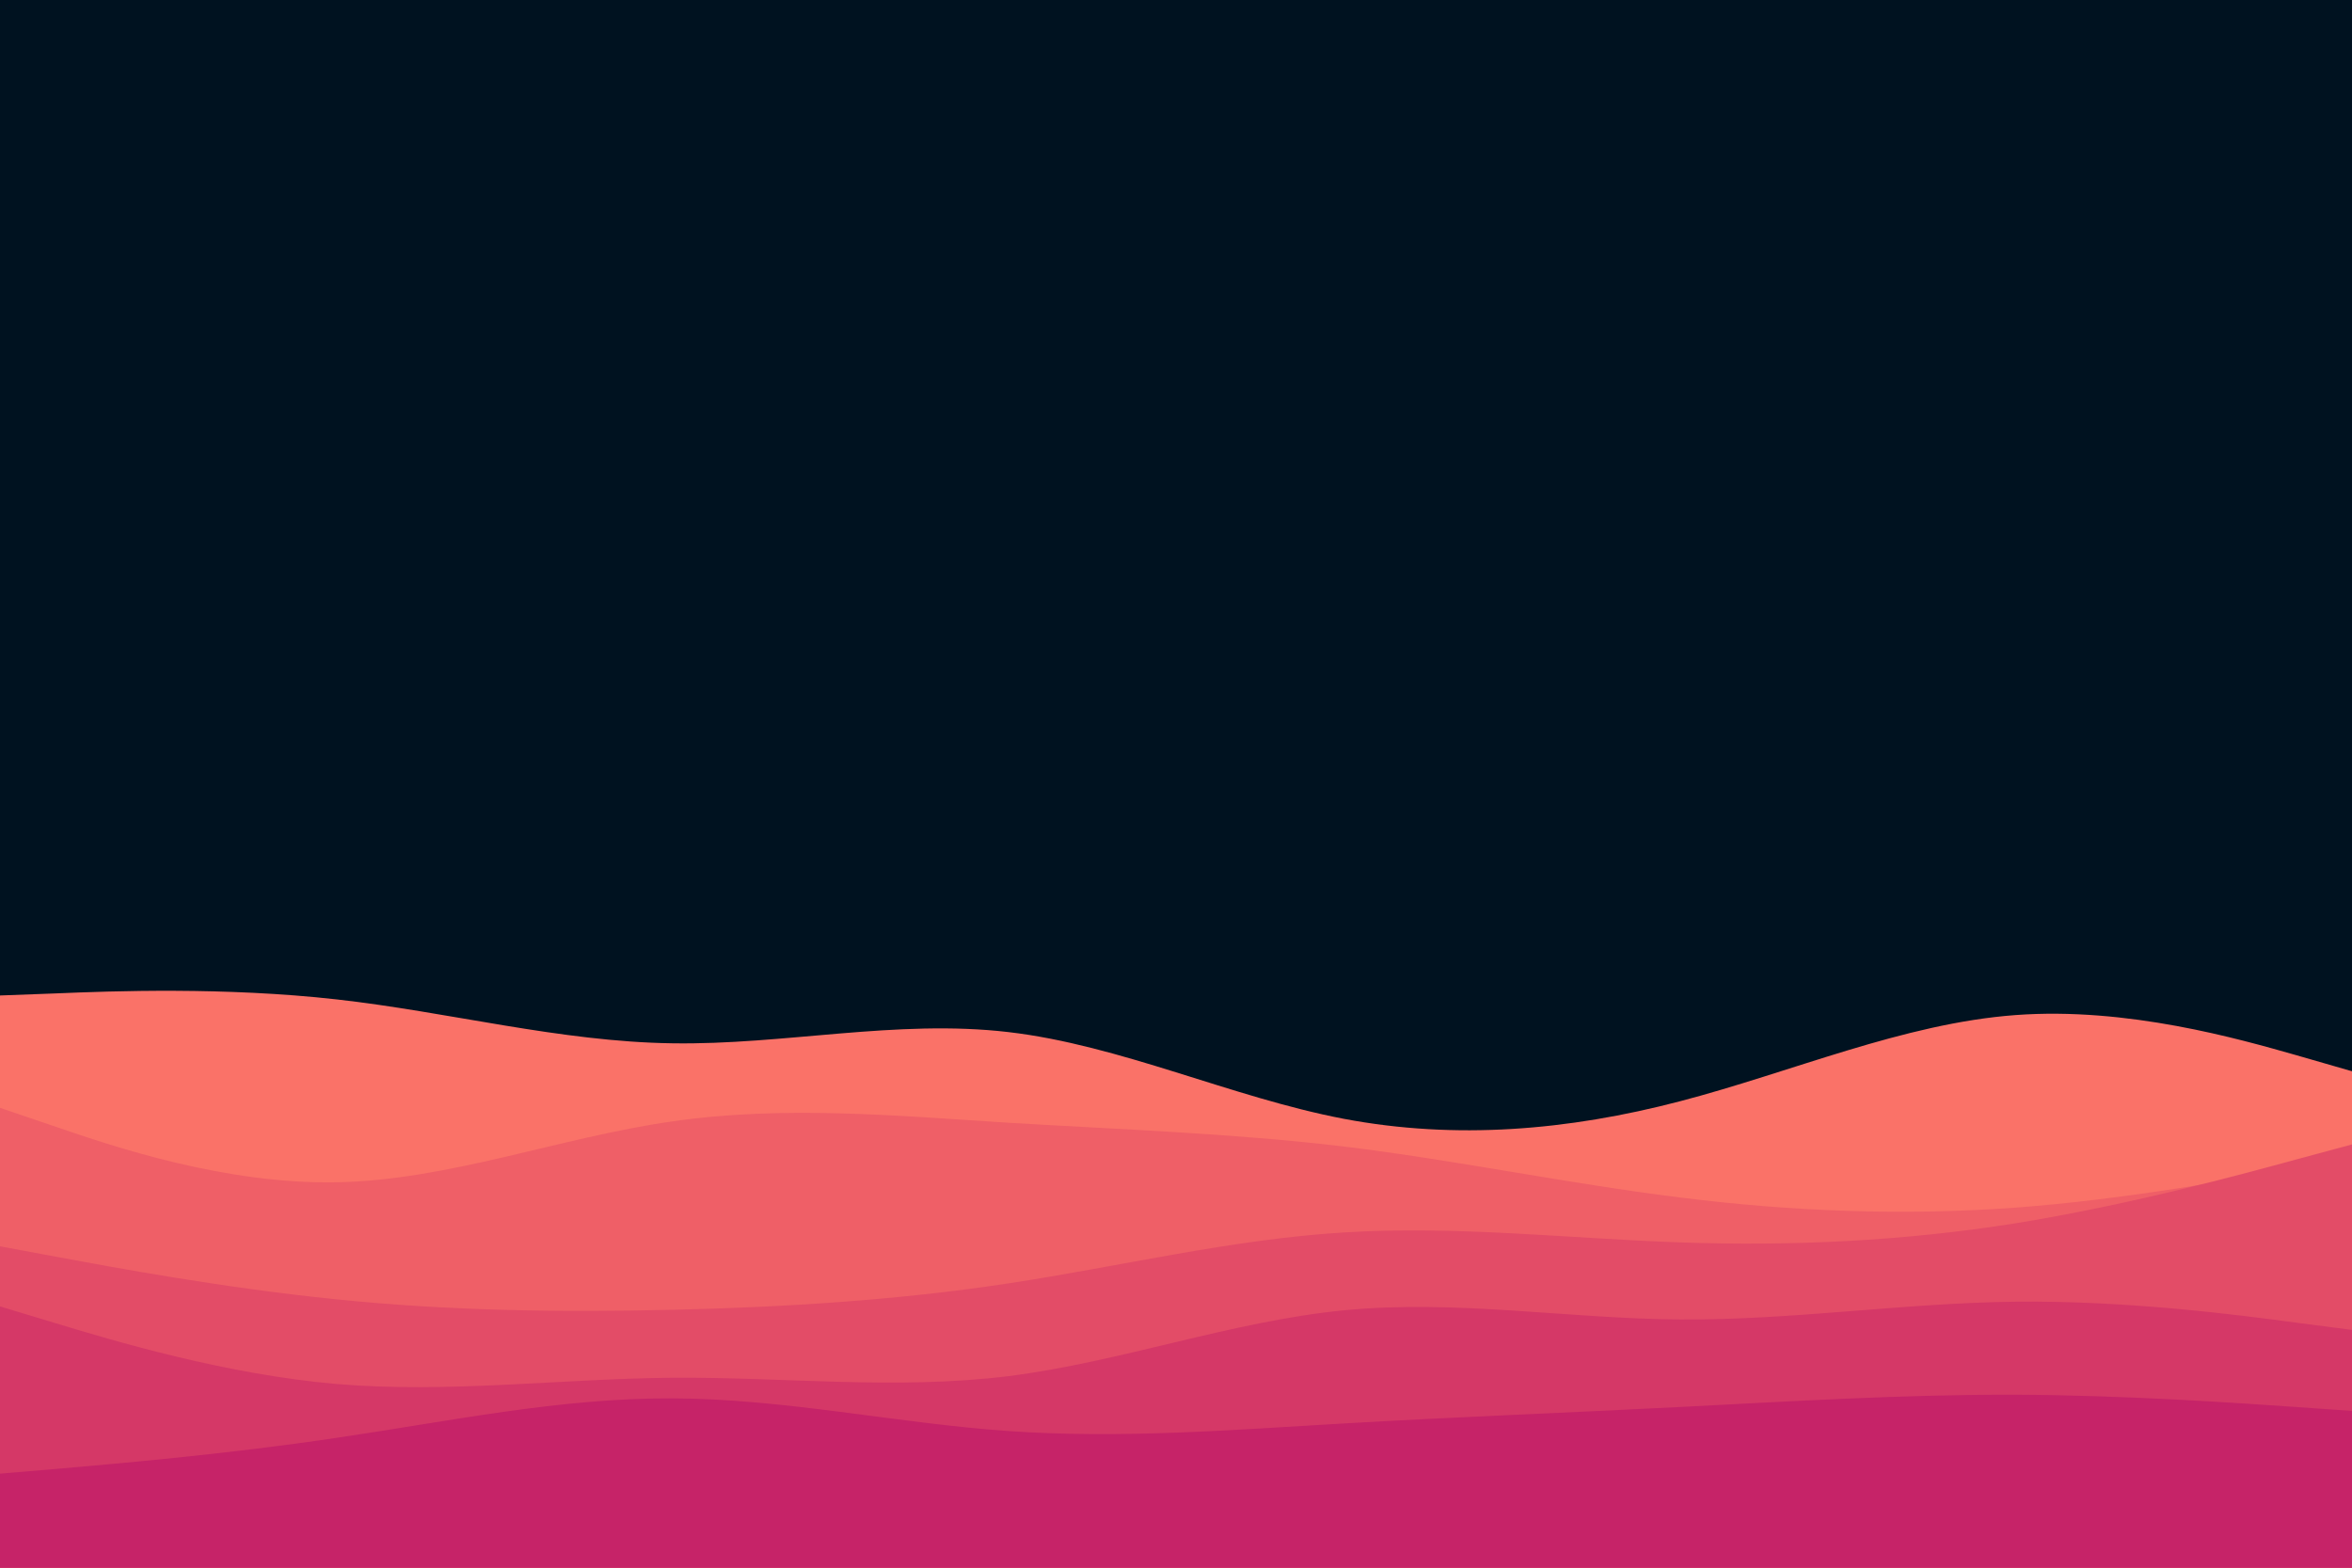 <svg id="visual" viewBox="0 0 900 600" width="900" height="600" xmlns="http://www.w3.org/2000/svg" xmlns:xlink="http://www.w3.org/1999/xlink" version="1.1"><rect x="0" y="0" width="900" height="600" fill="#001220"></rect><path d="M0 381L21.5 380.2C43 379.3 86 377.7 128.8 382.5C171.7 387.3 214.3 398.7 257.2 399.3C300 400 343 390 385.8 395C428.7 400 471.3 420 514.2 428.2C557 436.3 600 432.7 642.8 421.5C685.7 410.3 728.3 391.7 771.2 388.5C814 385.3 857 397.7 878.5 403.8L900 410L900 601L878.5 601C857 601 814 601 771.2 601C728.3 601 685.7 601 642.8 601C600 601 557 601 514.2 601C471.3 601 428.7 601 385.8 601C343 601 300 601 257.2 601C214.3 601 171.7 601 128.8 601C86 601 43 601 21.5 601L0 601Z" fill="#fa7268"></path><path d="M0 424L21.5 431.3C43 438.7 86 453.3 128.8 452.5C171.7 451.7 214.3 435.3 257.2 429.2C300 423 343 427 385.8 429.7C428.7 432.3 471.3 433.7 514.2 438.8C557 444 600 453 642.8 458.3C685.7 463.7 728.3 465.3 771.2 462.2C814 459 857 451 878.5 447L900 443L900 601L878.5 601C857 601 814 601 771.2 601C728.3 601 685.7 601 642.8 601C600 601 557 601 514.2 601C471.3 601 428.7 601 385.8 601C343 601 300 601 257.2 601C214.3 601 171.7 601 128.8 601C86 601 43 601 21.5 601L0 601Z" fill="#ef5f67"></path><path d="M0 477L21.5 481C43 485 86 493 128.8 497.3C171.7 501.7 214.3 502.3 257.2 501.3C300 500.3 343 497.7 385.8 491.2C428.7 484.7 471.3 474.3 514.2 471.7C557 469 600 474 642.8 475.5C685.7 477 728.3 475 771.2 468.2C814 461.3 857 449.7 878.5 443.8L900 438L900 601L878.5 601C857 601 814 601 771.2 601C728.3 601 685.7 601 642.8 601C600 601 557 601 514.2 601C471.3 601 428.7 601 385.8 601C343 601 300 601 257.2 601C214.3 601 171.7 601 128.8 601C86 601 43 601 21.5 601L0 601Z" fill="#e34c67"></path><path d="M0 500L21.5 506.5C43 513 86 526 128.8 529.7C171.7 533.3 214.3 527.7 257.2 527.3C300 527 343 532 385.8 526.7C428.7 521.3 471.3 505.7 514.2 501.5C557 497.3 600 504.7 642.8 505C685.7 505.3 728.3 498.7 771.2 498.2C814 497.7 857 503.3 878.5 506.2L900 509L900 601L878.5 601C857 601 814 601 771.2 601C728.3 601 685.7 601 642.8 601C600 601 557 601 514.2 601C471.3 601 428.7 601 385.8 601C343 601 300 601 257.2 601C214.3 601 171.7 601 128.8 601C86 601 43 601 21.5 601L0 601Z" fill="#d53867"></path><path d="M0 564L21.5 562.2C43 560.3 86 556.7 128.8 550.3C171.7 544 214.3 535 257.2 535.2C300 535.3 343 544.7 385.8 547.7C428.7 550.7 471.3 547.3 514.2 544.8C557 542.3 600 540.7 642.8 538.5C685.7 536.3 728.3 533.7 771.2 533.8C814 534 857 537 878.5 538.5L900 540L900 601L878.5 601C857 601 814 601 771.2 601C728.3 601 685.7 601 642.8 601C600 601 557 601 514.2 601C471.3 601 428.7 601 385.8 601C343 601 300 601 257.2 601C214.3 601 171.7 601 128.8 601C86 601 43 601 21.5 601L0 601Z" fill="#c62368"></path></svg>